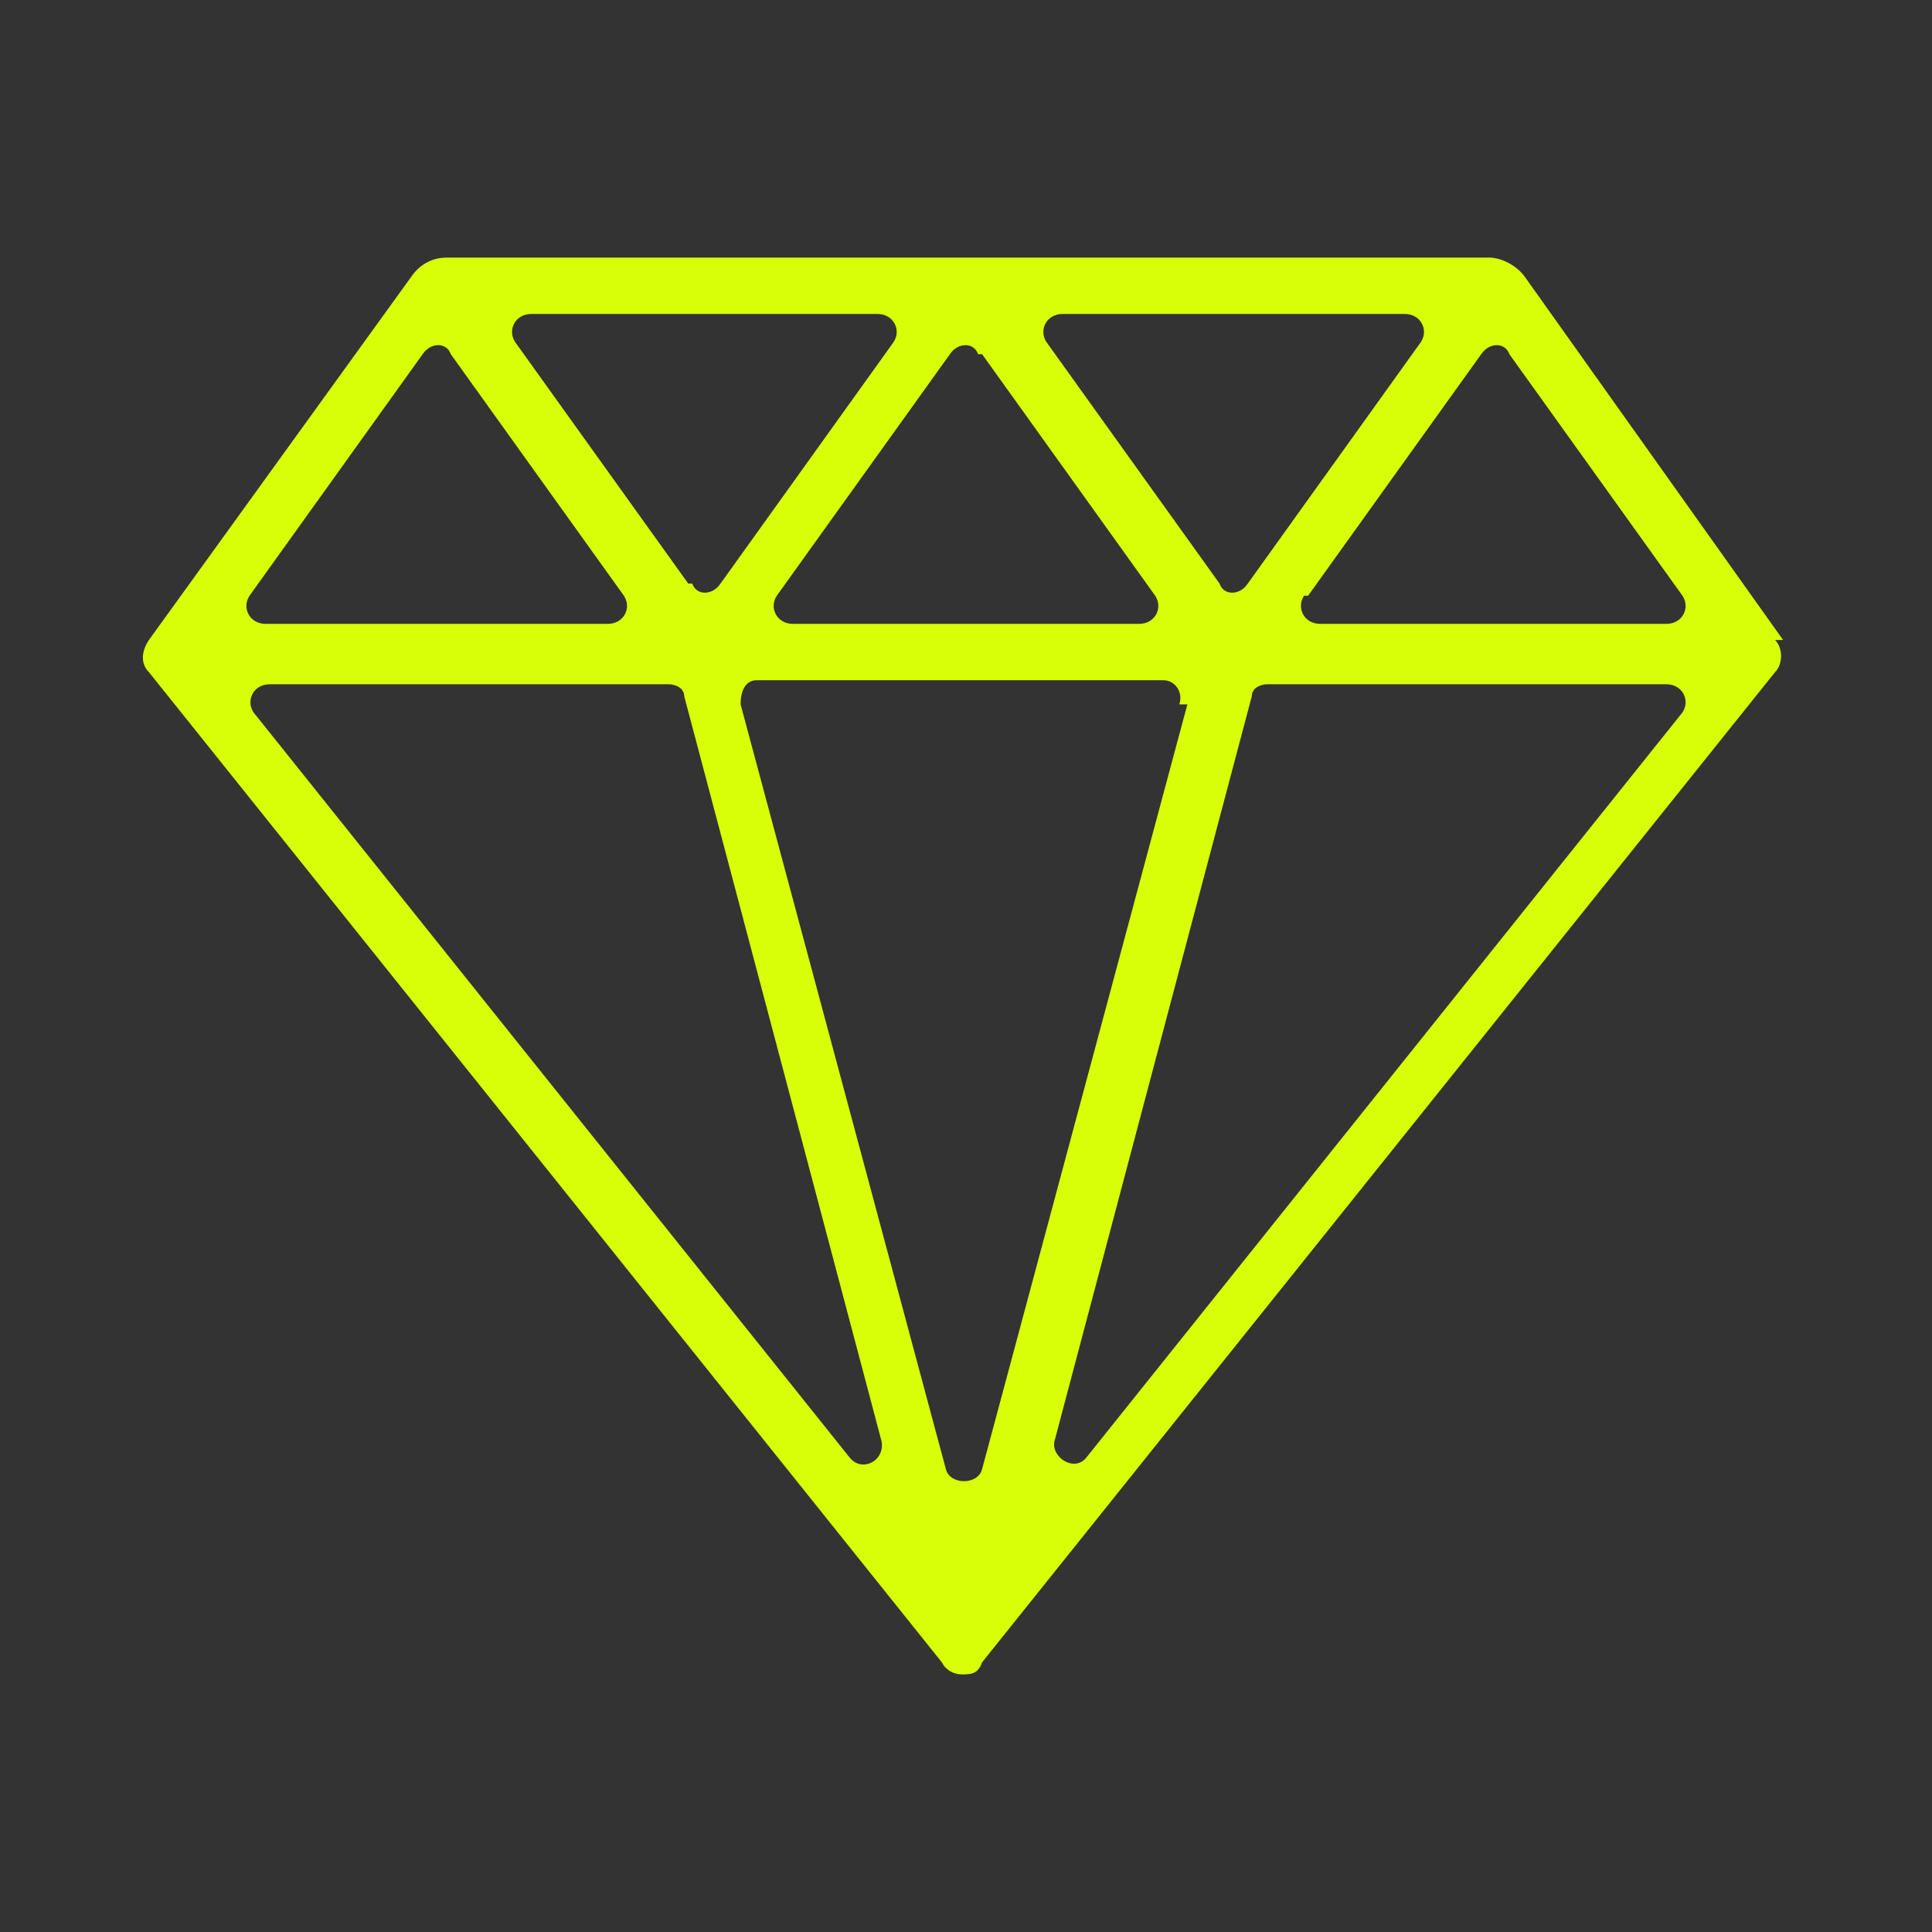 <?xml version="1.0" encoding="UTF-8"?>
<svg id="Layer_1" xmlns="http://www.w3.org/2000/svg" version="1.1" viewBox="0 0 48 48">
  <rect x="0" y="0" width="48" height="48" fill="#333333" stroke="none"/>
  <!-- Generator: Adobe Illustrator 29.4.0, SVG Export Plug-In . SVG Version: 2.1.0 Build 152)  -->
  <defs>
    <style>
      .st0 {
        fill: #d8ff08;
      }
    </style>
  </defs>
  <path class="st0" d="M44.3,15.9l-6.4-9c-.2-.3-.6-.5-.9-.5H11.1c-.4,0-.7.2-.9.5L3.7,15.9c-.2.3-.2.6,0,.8l19.7,24.6c.1.2.3.3.5.3s.4,0,.5-.3l19.7-24.6c.2-.2.2-.6,0-.8h0ZM24.4,8.8l4.3,6c.2.3,0,.7-.4.7h-8.6c-.4,0-.6-.4-.4-.7l4.3-6c.2-.3.6-.3.7,0ZM17.1,14.5l-4.3-6c-.2-.3,0-.7.4-.7h8.6c.4,0,.6.4.4.7l-4.3,6c-.2.3-.6.3-.7,0ZM26.3,7.8h8.6c.4,0,.6.4.4.7l-4.3,6c-.2.3-.6.3-.7,0l-4.3-6c-.2-.3,0-.7.4-.7ZM29.5,17.5l-5.1,19c-.1.4-.8.4-.9,0l-5.1-19c0-.3.1-.6.4-.6h10.1c.3,0,.5.3.4.6ZM21.1,36.2L6.3,17.7c-.2-.3,0-.7.4-.7h9.9c.2,0,.4.1.4.3l4.9,18.5c.1.5-.5.8-.8.4ZM31.5,17h9.9c.4,0,.6.4.4.7l-14.8,18.5c-.3.4-.9,0-.8-.4l4.9-18.5c0-.2.2-.3.4-.3ZM32.5,14.8l4.3-6c.2-.3.6-.3.7,0l4.3,6c.2.3,0,.7-.4.7h-8.6c-.4,0-.6-.4-.4-.7ZM11.2,8.8l4.3,6c.2.3,0,.7-.4.7H6.6c-.4,0-.6-.4-.4-.7l4.3-6c.2-.3.6-.3.7,0Z"/>
</svg>